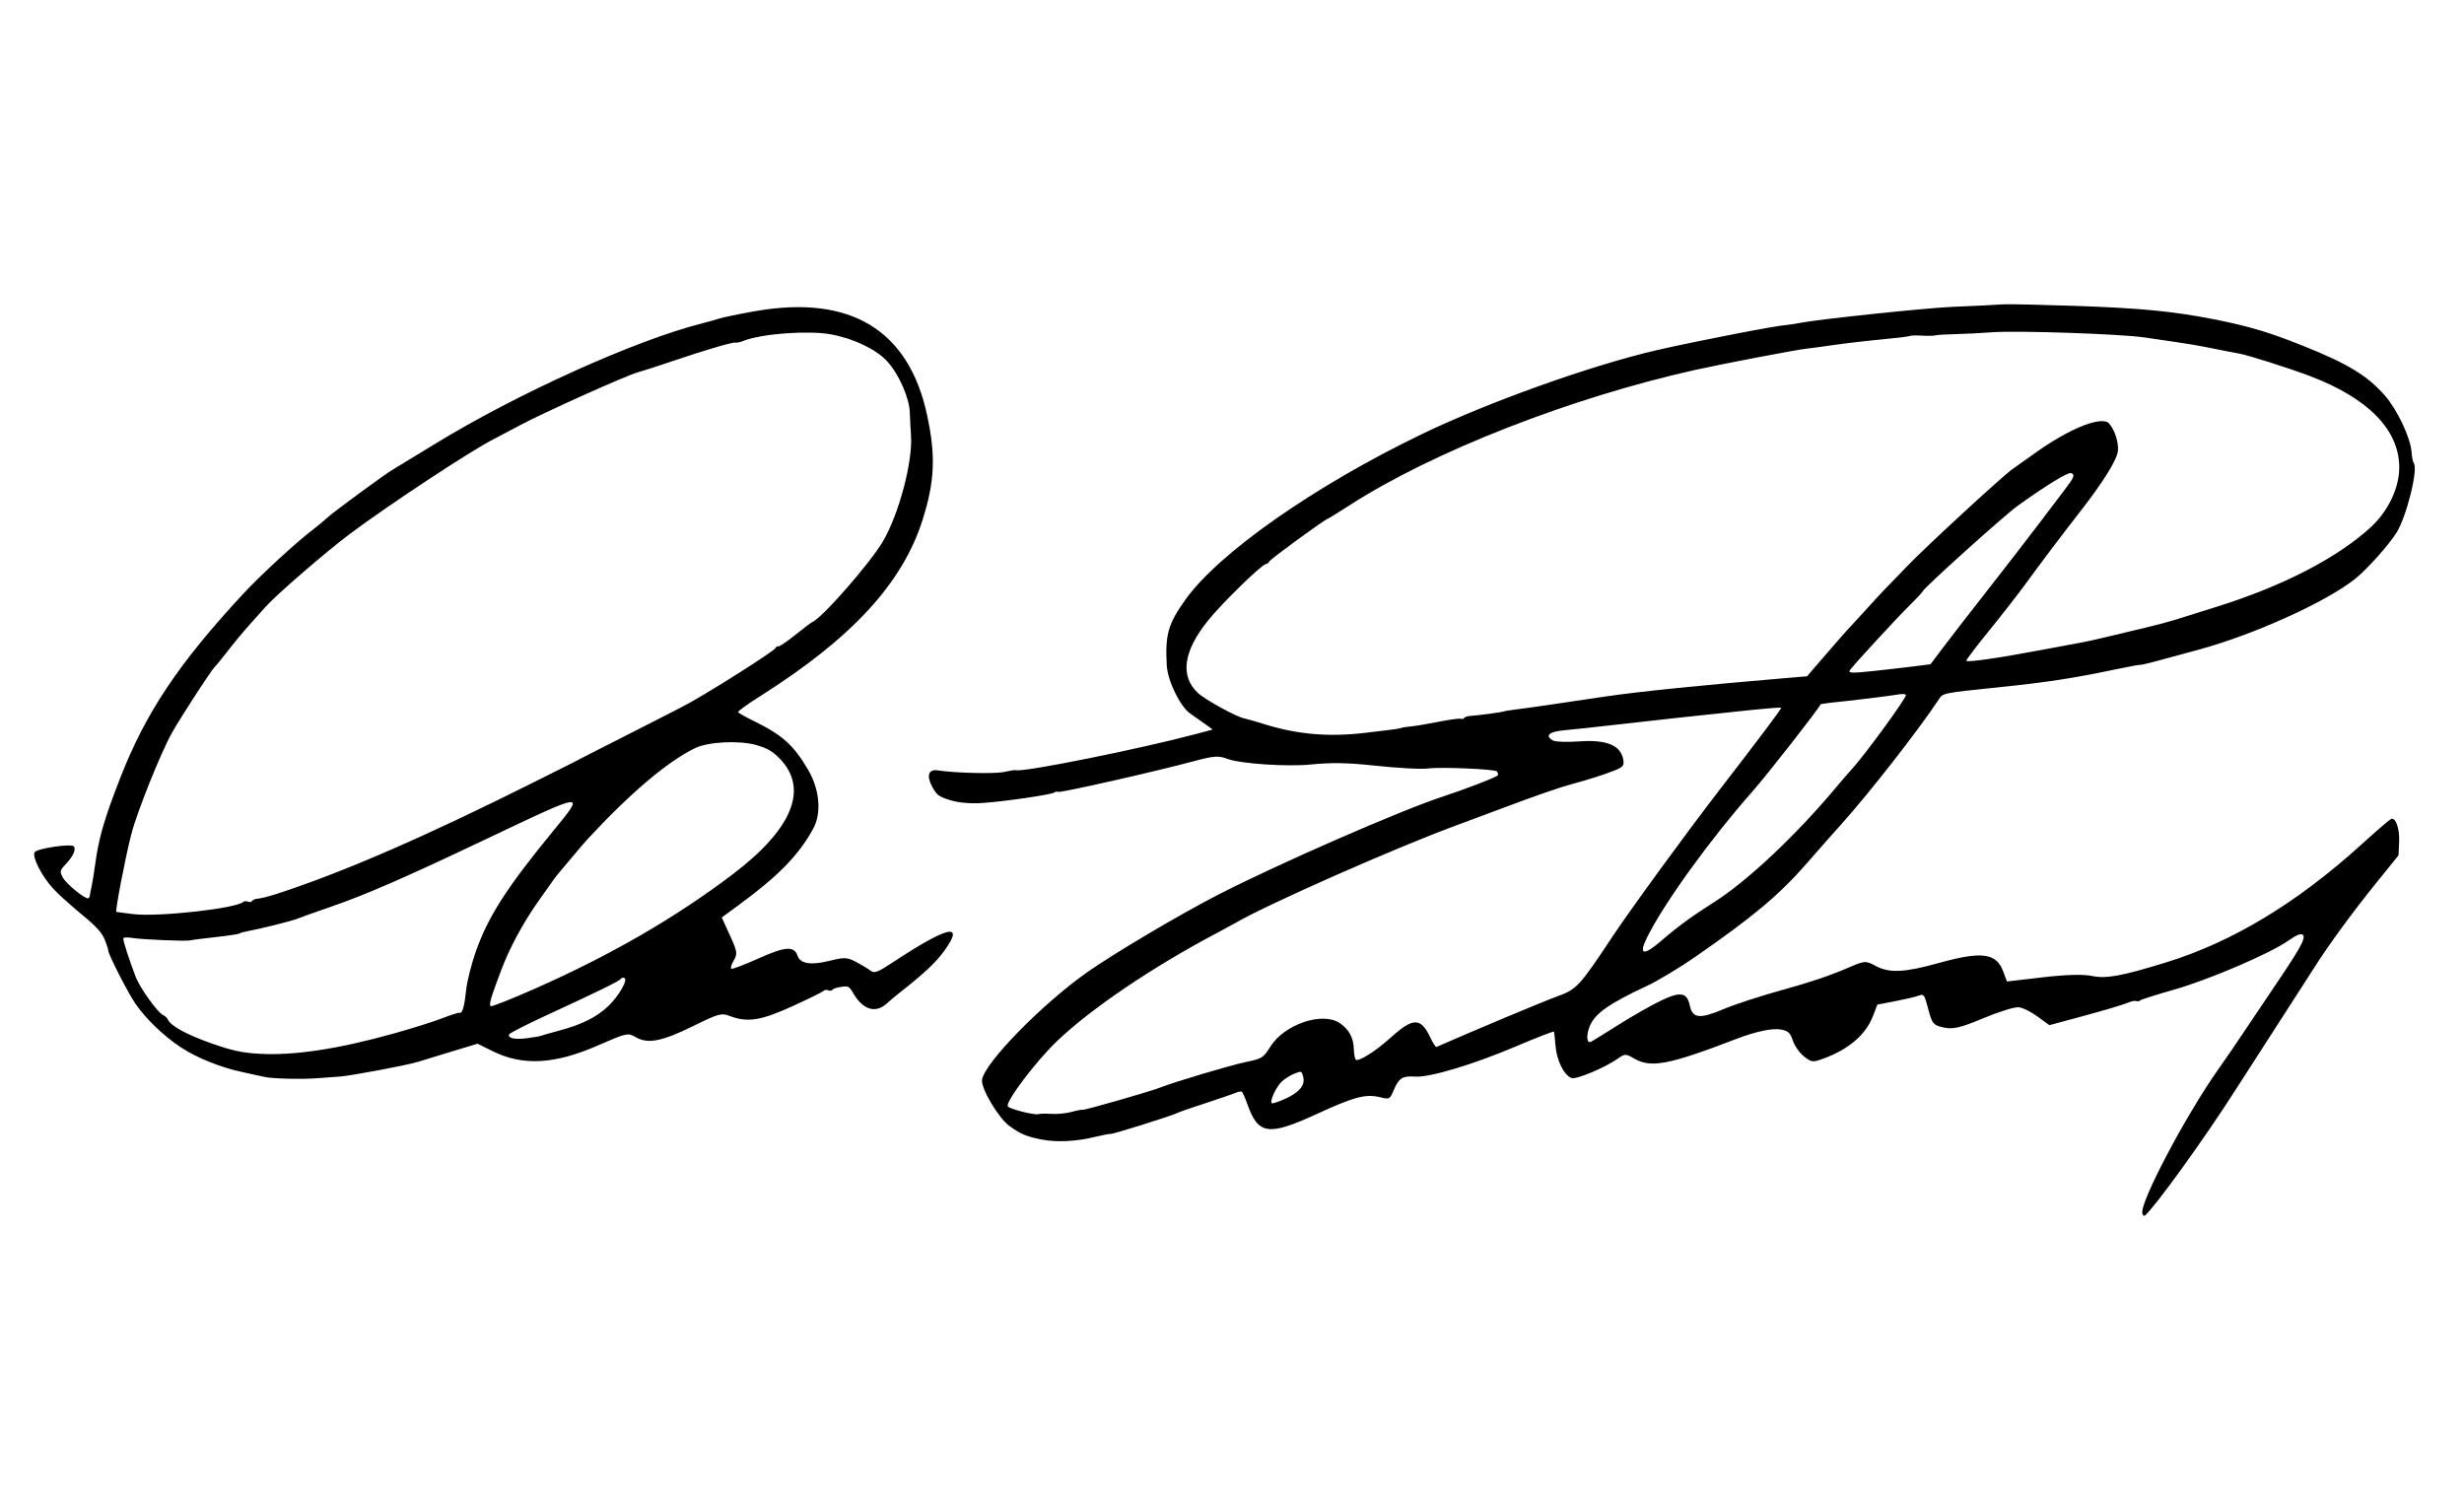 <?xml version="1.0" encoding="UTF-8" standalone="no"?>
<svg
   xmlns:dc="http://purl.org/dc/elements/1.1/"
   xmlns:cc="http://creativecommons.org/ns#"
   xmlns:rdf="http://www.w3.org/1999/02/22-rdf-syntax-ns#"
   xmlns:svg="http://www.w3.org/2000/svg"
   xmlns="http://www.w3.org/2000/svg"
   xmlns:sodipodi="http://sodipodi.sourceforge.net/DTD/sodipodi-0.dtd"
   xmlns:inkscape="http://www.inkscape.org/namespaces/inkscape"
   version="1.1"
   id="svg10"
   width="993"
   height="605"
   viewBox="0 0 993 605"
   sodipodi:docname="Clint Eastwood Signature.svg"
   inkscape:version="1.0.1 (3bc2e813f5, 2020-09-07)">
  <defs
     id="defs14" />
  <sodipodi:namedview
     pagecolor="#ffffff"
     bordercolor="#666666"
     borderopacity="1"
     objecttolerance="10"
     gridtolerance="10"
     guidetolerance="10"
     inkscape:pageopacity="0"
     inkscape:pageshadow="2"
     inkscape:window-width="1366"
     inkscape:window-height="715"
     id="namedview12"
     showgrid="false"
     inkscape:zoom="0.89090909"
     inkscape:cx="496.5"
     inkscape:cy="302.5"
     inkscape:window-x="-8"
     inkscape:window-y="-8"
     inkscape:window-maximized="1"
     inkscape:current-layer="g18" />
  <g
     inkscape:groupmode="layer"
     inkscape:label="Image"
     id="g18">
    <path
       style="fill:#000000"
       d="M 72.896,422.11 C 66.008,417.562 58.963,410.811 54.641,404.617 51.558,400.199 43.219,383.783 43.581,382.846 c 0.07,-0.182 -0.538,-2.041 -1.352,-4.13 -1.07,-2.747 -3.623,-5.548 -9.222,-10.118 -4.258,-3.475 -9.443,-8.159 -11.522,-10.409 -4.642,-5.022 -8.676,-12.928 -7.516,-14.729 1,-1.552 14.851,-3.585 15.809,-2.32 0.938,1.238 -0.403,4.146 -3.309,7.176 -2.357,2.457 -2.442,2.822 -1.218,5.231 1.293,2.546 9.068,8.942 10.299,8.473 0.346,-0.132 0.647,-0.637 0.67,-1.124 0.023,-0.486 0.319,-2.061 0.659,-3.498 0.339,-1.437 1.018,-5.594 1.508,-9.238 1.41,-10.483 3.66,-18.213 10.096,-34.693 10.258,-26.268 23.477,-46.058 49.517,-74.133 7.108,-7.664 21.647,-21.033 28.318,-26.041 1.556,-1.168 4.125,-3.31 5.71,-4.762 2.668,-2.443 23.732,-17.885 26.332,-19.304 0.632,-0.345 8.146,-4.919 16.696,-10.164 33.293,-20.421 81.262,-42.07 108.126,-48.797 1.851,-0.464 4.809,-1.299 6.572,-1.856 1.763,-0.557 8.386,-1.918 14.718,-3.024 38.294,-6.688 61.798,7.58 69.171,41.993 3.513,16.396 3.062,26.693 -1.849,42.17 -8.101,25.531 -28.456,47.628 -65.388,70.987 -5.085,3.216 -9.123,6.124 -8.974,6.461 0.149,0.338 2.87,1.884 6.046,3.437 11.815,5.776 16.253,9.733 22.173,19.767 4.67,7.915 5.513,17.478 2.093,23.739 -5.861,10.728 -14.07,19.13 -30.31,31.018 l -6.563,4.805 3.281,7.181 c 3.006,6.579 3.133,7.432 1.526,10.178 -0.965,1.648 -1.369,3.146 -0.897,3.328 0.472,0.182 5.478,-1.742 11.124,-4.277 10.59,-4.753 14.17,-4.977 15.514,-0.972 1.068,3.181 5.341,3.887 12.63,2.086 6.298,-1.556 7.332,-1.516 11.004,0.422 2.229,1.176 4.837,2.76 5.796,3.518 1.46,1.155 2.881,0.628 8.761,-3.251 22.4,-14.776 29.225,-16.378 21.064,-4.943 -3.36,4.708 -8.149,9.218 -18.069,17.017 -1.508,1.186 -3.971,3.244 -5.473,4.574 -4.359,3.86 -9.411,2.269 -13.157,-4.141 -1.783,-3.051 -2.041,-3.19 -5.079,-2.736 -1.76,0.263 -3.325,0.792 -3.477,1.175 -0.152,0.384 -0.871,0.467 -1.598,0.186 -0.727,-0.281 -1.617,-0.161 -1.979,0.265 -0.362,0.427 -6.078,3.24 -12.703,6.25 -12.718,5.78 -18.031,6.57 -25.297,3.761 -3.088,-1.194 -4.416,-0.814 -14.483,4.136 -12.668,6.229 -18.303,7.316 -23.183,4.474 -3.149,-1.834 -3.602,-1.734 -15.349,3.403 -17.336,7.58 -30.173,8.259 -42.322,2.238 l -6.04,-2.994 -10.921,3.291 c -6.007,1.81 -11.828,3.596 -12.937,3.969 -3.717,1.251 -27.197,5.684 -31.647,5.975 -2.42,0.158 -6.393,0.453 -8.83,0.656 -6.28,0.522 -18.574,0.226 -21.629,-0.521 -1.421,-0.347 -5.485,-1.24 -9.03,-1.984 -8.445,-1.771 -18.204,-5.709 -24.577,-9.918 z m 31.7,2.586 c 13.892,0.779 31.584,-1.892 54.081,-8.164 7.27,-2.027 16.059,-4.795 19.532,-6.151 3.473,-1.356 6.632,-2.354 7.021,-2.216 1.103,0.39 1.942,-2.547 2.637,-9.232 0.351,-3.379 2.048,-10.181 3.77,-15.118 4.981,-14.274 12.433,-25.923 31.293,-48.915 13.095,-15.964 13.545,-16.019 -27.134,3.321 -32.439,15.422 -48.444,22.4 -62.39,27.201 -6.122,2.107 -12.277,4.301 -13.678,4.876 -2.276,0.933 -15.608,4.246 -20.563,5.111 -1.051,0.183 -2.263,0.554 -2.692,0.823 -0.43,0.269 -4.783,0.924 -9.675,1.454 -4.892,0.53 -9.434,1.114 -10.095,1.297 -1.586,0.44 -19.293,-0.304 -23.473,-0.986 -1.803,-0.294 -3.389,-0.246 -3.526,0.107 -0.25,0.647 2.216,8.362 5.015,15.692 1.667,4.365 9.02,14.555 11.075,15.349 0.718,0.277 1.554,1.067 1.859,1.755 1.135,2.565 7.574,6.081 17.646,9.634 8.151,2.876 12.292,3.769 19.298,4.161 z M 53.633,368.404 c 10.246,1.224 41.766,-2.283 44.436,-4.945 0.32,-0.319 1.176,-0.35 1.903,-0.069 0.727,0.281 1.459,0.155 1.627,-0.279 0.168,-0.435 1.251,-0.86 2.406,-0.946 1.155,-0.086 4.475,-0.927 7.378,-1.868 26.983,-8.756 60.385,-23.285 105.084,-45.709 5.959,-2.989 12.243,-6.141 13.964,-7.004 1.721,-0.863 5.201,-2.653 7.732,-3.98 2.531,-1.326 7.335,-3.769 10.675,-5.429 3.34,-1.659 10.293,-5.197 15.451,-7.862 5.158,-2.665 9.98,-5.141 10.716,-5.502 7.236,-3.555 37.025,-22.316 37.538,-23.642 0.2,-0.518 0.697,-0.813 1.103,-0.656 0.406,0.157 3.475,-1.913 6.819,-4.601 3.344,-2.688 6.398,-5.005 6.787,-5.149 3.832,-1.423 23.562,-23.943 28.632,-32.68 6.437,-11.092 11.967,-31.984 11.249,-42.498 -0.165,-2.423 -0.381,-6.625 -0.479,-9.338 -0.217,-5.987 -4.392,-15.44 -9.106,-20.616 -4.382,-4.811 -13.439,-9.17 -22.588,-10.87 -9.008,-1.674 -27.934,-0.296 -35.186,2.562 -1.436,0.566 -2.934,0.904 -3.329,0.751 -0.899,-0.347 -12.449,3.053 -25.977,7.648 -5.684,1.931 -11.748,3.887 -13.475,4.348 -4.531,1.208 -37.985,16.246 -47.532,21.366 -4.46,2.392 -9.205,4.9 -10.544,5.573 -9.006,4.529 -42.284,26.462 -57.952,38.193 -9.53,7.136 -29.485,24.389 -33.849,29.266 -1.175,1.313 -4.222,4.717 -6.772,7.565 -2.549,2.847 -6.338,7.413 -8.419,10.147 -2.081,2.733 -4.479,5.666 -5.329,6.517 -1.585,1.588 -13.712,20.258 -17.255,26.565 -4.55,8.1 -14.05,31.779 -16.42,40.929 -2.36,9.111 -6.598,31.118 -6.035,31.336 0.143,0.055 3.18,0.449 6.748,0.876 z m 158.85,50.004 c 2.568,-0.334 4.961,-0.738 5.318,-0.899 0.357,-0.16 3.88,-1.163 7.83,-2.229 8.94,-2.412 14.749,-5.322 19.439,-9.738 4.25,-4.001 8.154,-10.785 6.561,-11.401 -0.58,-0.224 -1.188,-0.097 -1.352,0.281 -0.353,0.816 -9.542,5.332 -29.886,14.687 -8.168,3.756 -15.017,7.26 -15.221,7.786 -0.602,1.557 2.321,2.162 7.31,1.513 z m 3.447,-20.11 c 30.205,-13.38 56.153,-28.388 79.163,-45.787 24.5,-18.526 31.046,-34.882 18.844,-47.082 -2.757,-2.756 -4.82,-3.92 -9.143,-5.156 -6.884,-1.968 -19.414,-1.335 -24.715,1.249 -11.179,5.448 -26.212,18.205 -43.527,36.937 -0.803,0.869 -3.438,3.951 -5.856,6.849 -2.418,2.898 -4.869,5.81 -5.448,6.471 -0.579,0.661 -1.318,1.581 -1.642,2.046 -0.324,0.464 -3.277,4.63 -6.562,9.257 -6.125,8.628 -11.639,18.847 -15.076,27.944 -4.253,11.254 -5.072,14.121 -4.137,14.482 0.536,0.207 8.681,-3.037 18.1,-7.209 z m 190.757,55.407 c -4.343,-3.183 -11.355,-15.04 -10.929,-18.481 0.827,-6.694 24.289,-30.695 42.484,-43.46 10.86,-7.619 36.807,-22.986 52.376,-31.019 23.661,-12.209 73.829,-34.155 90.533,-39.603 9.269,-3.024 22.228,-8.034 22.483,-8.693 0.152,-0.394 -0.014,-1.099 -0.369,-1.568 -0.674,-0.89 -22.606,-1.835 -27.514,-1.186 -3.007,0.398 -12.129,-0.105 -23.095,-1.271 -9.732,-1.036 -16.445,-1.124 -24.349,-0.321 -9.523,0.968 -28.484,-0.303 -33.622,-2.254 -3.638,-1.382 -5.501,-1.248 -13.783,0.987 -14.911,4.024 -53.346,12.72 -54.408,12.309 -0.525,-0.203 -1.218,-0.103 -1.54,0.223 -0.819,0.827 -19.515,3.579 -28.799,4.24 -4.87,0.346 -9.681,-0.049 -13.039,-1.071 -4.686,-1.427 -5.562,-2.058 -7.337,-5.288 -2.526,-4.598 -1.659,-7.351 2.133,-6.772 7.15,1.093 23.13,1.465 26.81,0.625 2.252,-0.514 4.363,-0.831 4.691,-0.704 2.565,0.991 49.975,-8.543 72.935,-14.668 l 6.389,-1.704 -3.222,-2.327 c -1.772,-1.28 -4.369,-3.106 -5.77,-4.058 -4.112,-2.795 -9.206,-13.239 -9.545,-19.571 -0.66,-12.326 0.535,-16.547 7.439,-26.277 13.401,-18.884 52.105,-45.989 95.547,-66.913 26.51,-12.768 67.742,-27.519 94.092,-33.662 14.752,-3.439 48.614,-10.026 52.602,-10.233 0.903,-0.047 3.725,-0.483 6.271,-0.969 7.512,-1.434 50.437,-5.93 60.495,-6.336 9.22,-0.373 17.467,-0.783 20.615,-1.025 1.823,-0.141 14.921,0.14 29.105,0.623 26.185,0.892 39.748,2.206 55.936,5.42 14.241,2.827 22.137,5.184 36.045,10.76 17.992,7.214 25.834,12.004 32.873,20.082 4.907,5.632 10.207,16.875 10.629,22.55 0.153,2.054 0.564,4.113 0.913,4.575 1.847,2.438 -2.915,21.578 -6.979,28.048 -3.147,5.011 -11.959,14.84 -16.67,18.594 -11.638,9.273 -40.379,22.303 -62.759,28.454 -17.35,4.768 -23.369,6.332 -23.771,6.177 -0.258,-0.1 -4.799,0.733 -10.091,1.851 -16.82,3.554 -27.502,5.185 -47.557,7.259 -22.103,2.286 -21.883,2.241 -23.59,4.817 -8.482,12.8 -28.388,38.26 -39.727,50.814 -2.961,3.278 -8.959,10.072 -13.33,15.098 -11.081,12.743 -21.61,21.59 -44.927,37.748 -6.444,4.465 -15.224,9.755 -19.512,11.755 -15.69,7.319 -21.271,11.3 -23.299,16.621 -1.398,3.666 -1.034,6.828 0.682,5.936 0.645,-0.335 5.68,-3.451 11.187,-6.924 5.508,-3.473 13.199,-7.84 17.092,-9.705 7.738,-3.707 10.354,-3.242 11.487,2.044 1.124,5.243 3.948,5.522 13.812,1.366 4.516,-1.903 14.999,-5.31 23.734,-7.714 11.071,-3.047 18.701,-5.625 26.332,-8.896 6.767,-2.901 6.887,-2.907 11.243,-0.602 5.371,2.843 11.537,2.528 25.177,-1.285 17.23,-4.816 23.186,-4.062 25.954,3.284 l 1.567,4.158 14.435,-1.68 c 9.463,-1.101 16.3,-1.287 19.85,-0.54 5.676,1.195 12.021,0.028 29.972,-5.512 26.613,-8.214 52.569,-23.887 78.525,-47.415 5.932,-5.377 11.308,-10.022 11.945,-10.322 1.922,-0.903 3.584,3.828 3.313,9.434 l -0.251,5.203 -9.364,11.593 c -9.016,11.162 -18.95,24.732 -24.207,33.068 -1.381,2.189 -8.002,12.471 -14.713,22.85 -6.712,10.378 -14.672,22.739 -17.69,27.469 -12.099,18.964 -32.24,46.873 -36.211,50.176 -0.415,0.345 -0.893,-0.081 -1.063,-0.947 -0.896,-4.566 17.437,-39.282 30.634,-58.011 3.332,-4.728 7.058,-10.14 8.281,-12.026 1.223,-1.886 6.118,-9.16 10.878,-16.165 13.596,-20.01 16.136,-24.386 15.01,-25.871 -0.673,-0.888 -2.421,-0.226 -6.007,2.276 -7.604,5.306 -32.147,15.795 -46.425,19.841 -6.953,1.97 -12.912,3.866 -13.243,4.213 -0.331,0.347 -1.016,0.47 -1.523,0.274 -0.507,-0.196 -1.666,-0.041 -2.575,0.345 -2.621,1.111 -10.051,3.319 -21.708,6.452 l -10.79,2.9 -4.694,-3.427 c -2.76,-2.015 -5.89,-3.575 -7.598,-3.786 -1.599,-0.198 -7.92,1.745 -14.067,4.324 -10.113,4.242 -12.891,4.805 -17.449,3.537 -3.034,-0.844 -3.566,-1.622 -5.071,-7.419 -1.435,-5.524 -1.709,-5.899 -3.747,-5.128 -1.209,0.458 -5.457,1.459 -9.438,2.226 l -7.24,1.394 -1.822,4.714 c -2.862,7.405 -9.709,13.287 -19.758,16.974 -4.513,1.656 -4.873,1.622 -7.927,-0.748 -1.76,-1.366 -3.793,-4.211 -4.518,-6.323 -1.125,-3.278 -1.805,-3.943 -4.648,-4.542 -3.394,-0.716 -10.209,0.688 -18.137,3.737 -27.425,10.549 -34.542,11.885 -41.45,7.779 -2.988,-1.776 -3.616,-1.778 -6.058,-0.02 -5.143,3.702 -17.065,8.747 -18.95,8.018 -3.006,-1.162 -5.908,-6.943 -6.42,-12.789 -0.261,-2.982 -0.549,-5.645 -0.64,-5.917 -0.091,-0.272 -6.99,2.405 -15.332,5.95 -17.205,7.312 -34.785,12.585 -40.589,12.175 -5.094,-0.359 -6.572,0.557 -8.598,5.328 -1.641,3.865 -1.73,3.912 -5.631,2.973 -5.787,-1.392 -10.38,-0.163 -25.665,6.867 -19.214,8.838 -23.4,8.246 -27.691,-3.92 -0.97,-2.749 -2.037,-5.104 -2.373,-5.234 -0.336,-0.13 -1.669,0.199 -2.964,0.731 -1.294,0.532 -6.714,2.383 -12.044,4.115 -5.329,1.732 -10.295,3.465 -11.034,3.852 -2.02,1.058 -26.184,8.638 -26.79,8.404 -0.289,-0.112 -3.05,0.413 -6.136,1.165 -7.594,1.852 -15.196,2.259 -21.294,1.14 -6.206,-1.139 -8.832,-2.235 -13.439,-5.611 z m 11.736,-4.682 c 0.675,-0.206 3.11,-0.253 5.411,-0.103 2.301,0.15 5.905,-0.208 8.009,-0.796 2.104,-0.588 4.093,-0.966 4.419,-0.84 0.654,0.253 27.314,-7.394 31.349,-8.992 5.827,-2.307 28.345,-9.015 34.587,-10.303 6.425,-1.326 6.888,-1.621 9.815,-6.253 5.653,-8.946 20.912,-14.1 27.89,-9.421 3.716,2.492 5.541,5.836 5.686,10.418 0.06,1.899 0.388,3.821 0.728,4.27 0.894,1.18 7.939,-3.224 14.201,-8.879 8.992,-8.119 12.05,-8.114 15.908,0.03 1.051,2.217 2.163,3.921 2.472,3.785 16.379,-7.166 43.144,-18.377 48.496,-20.312 8.053,-2.913 8.986,-3.916 22.364,-24.055 7.427,-11.18 29.764,-41.794 43.322,-59.374 17.655,-22.893 24.901,-32.555 24.719,-32.965 -0.079,-0.178 -5.401,0.22 -11.826,0.885 -18.995,1.966 -43.253,4.605 -56.476,6.146 -6.792,0.791 -15.259,1.698 -18.816,2.015 -6.431,0.573 -8.295,2.182 -4.815,4.157 0.98,0.556 5.661,0.722 10.402,0.37 11.409,-0.849 17.223,1.669 17.976,7.785 0.256,2.081 -0.264,2.617 -3.963,4.075 -4.187,1.651 -10.44,3.635 -16.901,5.363 -4.809,1.286 -15.028,4.832 -27.769,9.636 -6.178,2.329 -14.367,5.382 -18.199,6.783 -24.556,8.981 -77.347,32.305 -89.844,39.695 -0.834,0.493 -3.972,2.193 -6.974,3.777 -26.121,13.786 -51.055,30.648 -64.714,43.765 -8.515,8.177 -20.627,24.215 -19.763,26.169 0.447,1.011 10.716,3.656 12.307,3.169 z m 99.709,-6.275 c 5.639,-2.6 7.941,-5.47 7.047,-8.787 -0.638,-2.371 -0.647,-2.375 -3.401,-1.317 -1.518,0.583 -3.786,1.968 -5.039,3.077 -2.441,2.161 -5.326,8.45 -4.094,8.926 0.409,0.158 2.878,-0.697 5.486,-1.9 z M 669.376,379.261 c 6.891,-5.934 12.173,-9.798 21.497,-15.726 13.459,-8.557 33.032,-27.006 49.268,-46.44 2.42,-2.897 5.071,-5.973 5.891,-6.836 4.947,-5.205 22.489,-29.218 22.057,-30.194 -0.171,-0.387 -1.528,-0.473 -3.015,-0.19 -2.734,0.519 -19.412,2.558 -27.105,3.313 -2.298,0.226 -4.235,0.554 -4.303,0.73 -0.654,1.691 -21.514,28.364 -27.337,34.955 -17.149,19.409 -35.945,45.454 -42.627,59.064 -3.41,6.946 -1.401,7.414 5.672,1.324 z M 509.239,291.773 c 13.617,4.229 26.02,5.319 40.848,3.592 11.71,-1.364 14.023,-1.683 14.84,-2.046 0.356,-0.158 2.149,-0.428 3.984,-0.599 1.835,-0.171 6.829,-1.014 11.097,-1.873 4.268,-0.859 8.211,-1.387 8.763,-1.174 0.551,0.213 1.128,0.074 1.28,-0.309 0.152,-0.383 1.388,-0.77 2.745,-0.86 3.472,-0.23 12.506,-1.447 13.281,-1.79 0.356,-0.157 2.671,-0.53 5.144,-0.828 2.474,-0.298 8.081,-1.075 12.461,-1.728 4.38,-0.652 14.87,-2.205 23.312,-3.451 13.242,-1.954 38.351,-4.522 72.193,-7.383 l 9.061,-0.766 4.238,-4.927 c 7.217,-8.391 11.863,-13.682 13.441,-15.307 0.833,-0.857 3.772,-4.063 6.532,-7.124 2.76,-3.061 6.053,-6.612 7.317,-7.893 1.264,-1.28 5.34,-5.494 9.057,-9.364 7.385,-7.69 38.127,-36.02 42.165,-38.856 1.383,-0.972 5.762,-4.077 9.732,-6.902 13.644,-9.709 26.491,-14.739 29.288,-11.468 2.231,2.609 3.825,7.558 3.522,10.936 -0.326,3.625 -5.856,12.512 -15.446,24.818 -7.404,9.502 -14.99,19.551 -21.928,29.048 -3.023,4.138 -9.656,12.641 -14.739,18.895 -5.083,6.254 -9.138,11.605 -9.012,11.892 0.325,0.735 13.107,-1.11 30.718,-4.434 8.269,-1.56 15.902,-2.985 16.962,-3.165 1.06,-0.18 5.555,-1.199 9.988,-2.263 4.433,-1.064 11.248,-2.694 15.145,-3.621 3.896,-0.927 9.006,-2.288 11.354,-3.024 2.348,-0.736 10.035,-3.148 17.081,-5.359 26.241,-8.235 47.831,-19.356 61.437,-31.645 7.297,-6.591 11.881,-16.147 11.805,-24.609 -0.136,-15.119 -12.651,-27.809 -36.2,-36.704 -8.257,-3.119 -24.678,-8.336 -28.2,-8.959 -2.45,-0.433 -5.198,-0.97 -12.96,-2.53 -3.283,-0.66 -8.715,-1.583 -12.072,-2.052 -3.357,-0.469 -9.293,-1.338 -13.191,-1.931 -9.289,-1.413 -51.485,-2.853 -61.373,-2.094 -4.254,0.326 -10.897,0.663 -14.763,0.748 -3.866,0.085 -7.572,0.313 -8.237,0.508 -0.665,0.194 -3.094,0.239 -5.399,0.1 -2.305,-0.139 -4.502,-0.073 -4.881,0.147 -0.38,0.22 -5.444,0.84 -11.254,1.378 -5.81,0.538 -14.651,1.569 -19.648,2.292 -4.997,0.723 -9.811,1.37 -10.698,1.439 -2.993,0.232 -33.969,6.143 -44.61,8.512 -50.454,11.232 -106.081,33.009 -139.589,54.645 -4.284,2.766 -8.131,5.139 -8.547,5.273 -1.604,0.515 -23.447,16.469 -23.801,17.385 -0.205,0.532 -0.777,0.971 -1.269,0.978 -1.609,0.02 -17.767,15.785 -23.479,22.909 -9.85,12.284 -11.227,22.217 -4.022,29.013 2.922,2.756 15.966,9.903 18.812,10.307 0.559,0.079 4.032,1.081 7.717,2.225 z M 754.959,270.439 c 4.611,-0.488 11.68,-1.302 15.708,-1.808 l 7.324,-0.92 5.256,-6.969 c 2.891,-3.833 10.915,-14.19 17.831,-23.015 6.916,-8.825 15.964,-20.525 20.107,-25.999 4.143,-5.475 8.979,-11.849 10.747,-14.166 3.988,-5.225 4.396,-6.247 2.745,-6.886 -1.236,-0.478 -9.539,4.595 -21.494,13.134 -5.357,3.826 -37.695,32.933 -38.285,34.46 -0.172,0.445 -2.724,3.178 -5.672,6.074 -5.222,5.13 -23.502,25.021 -23.87,25.973 -0.374,0.967 1.406,0.99 9.602,0.121 z"
       id="path22" />
  </g>
</svg>
